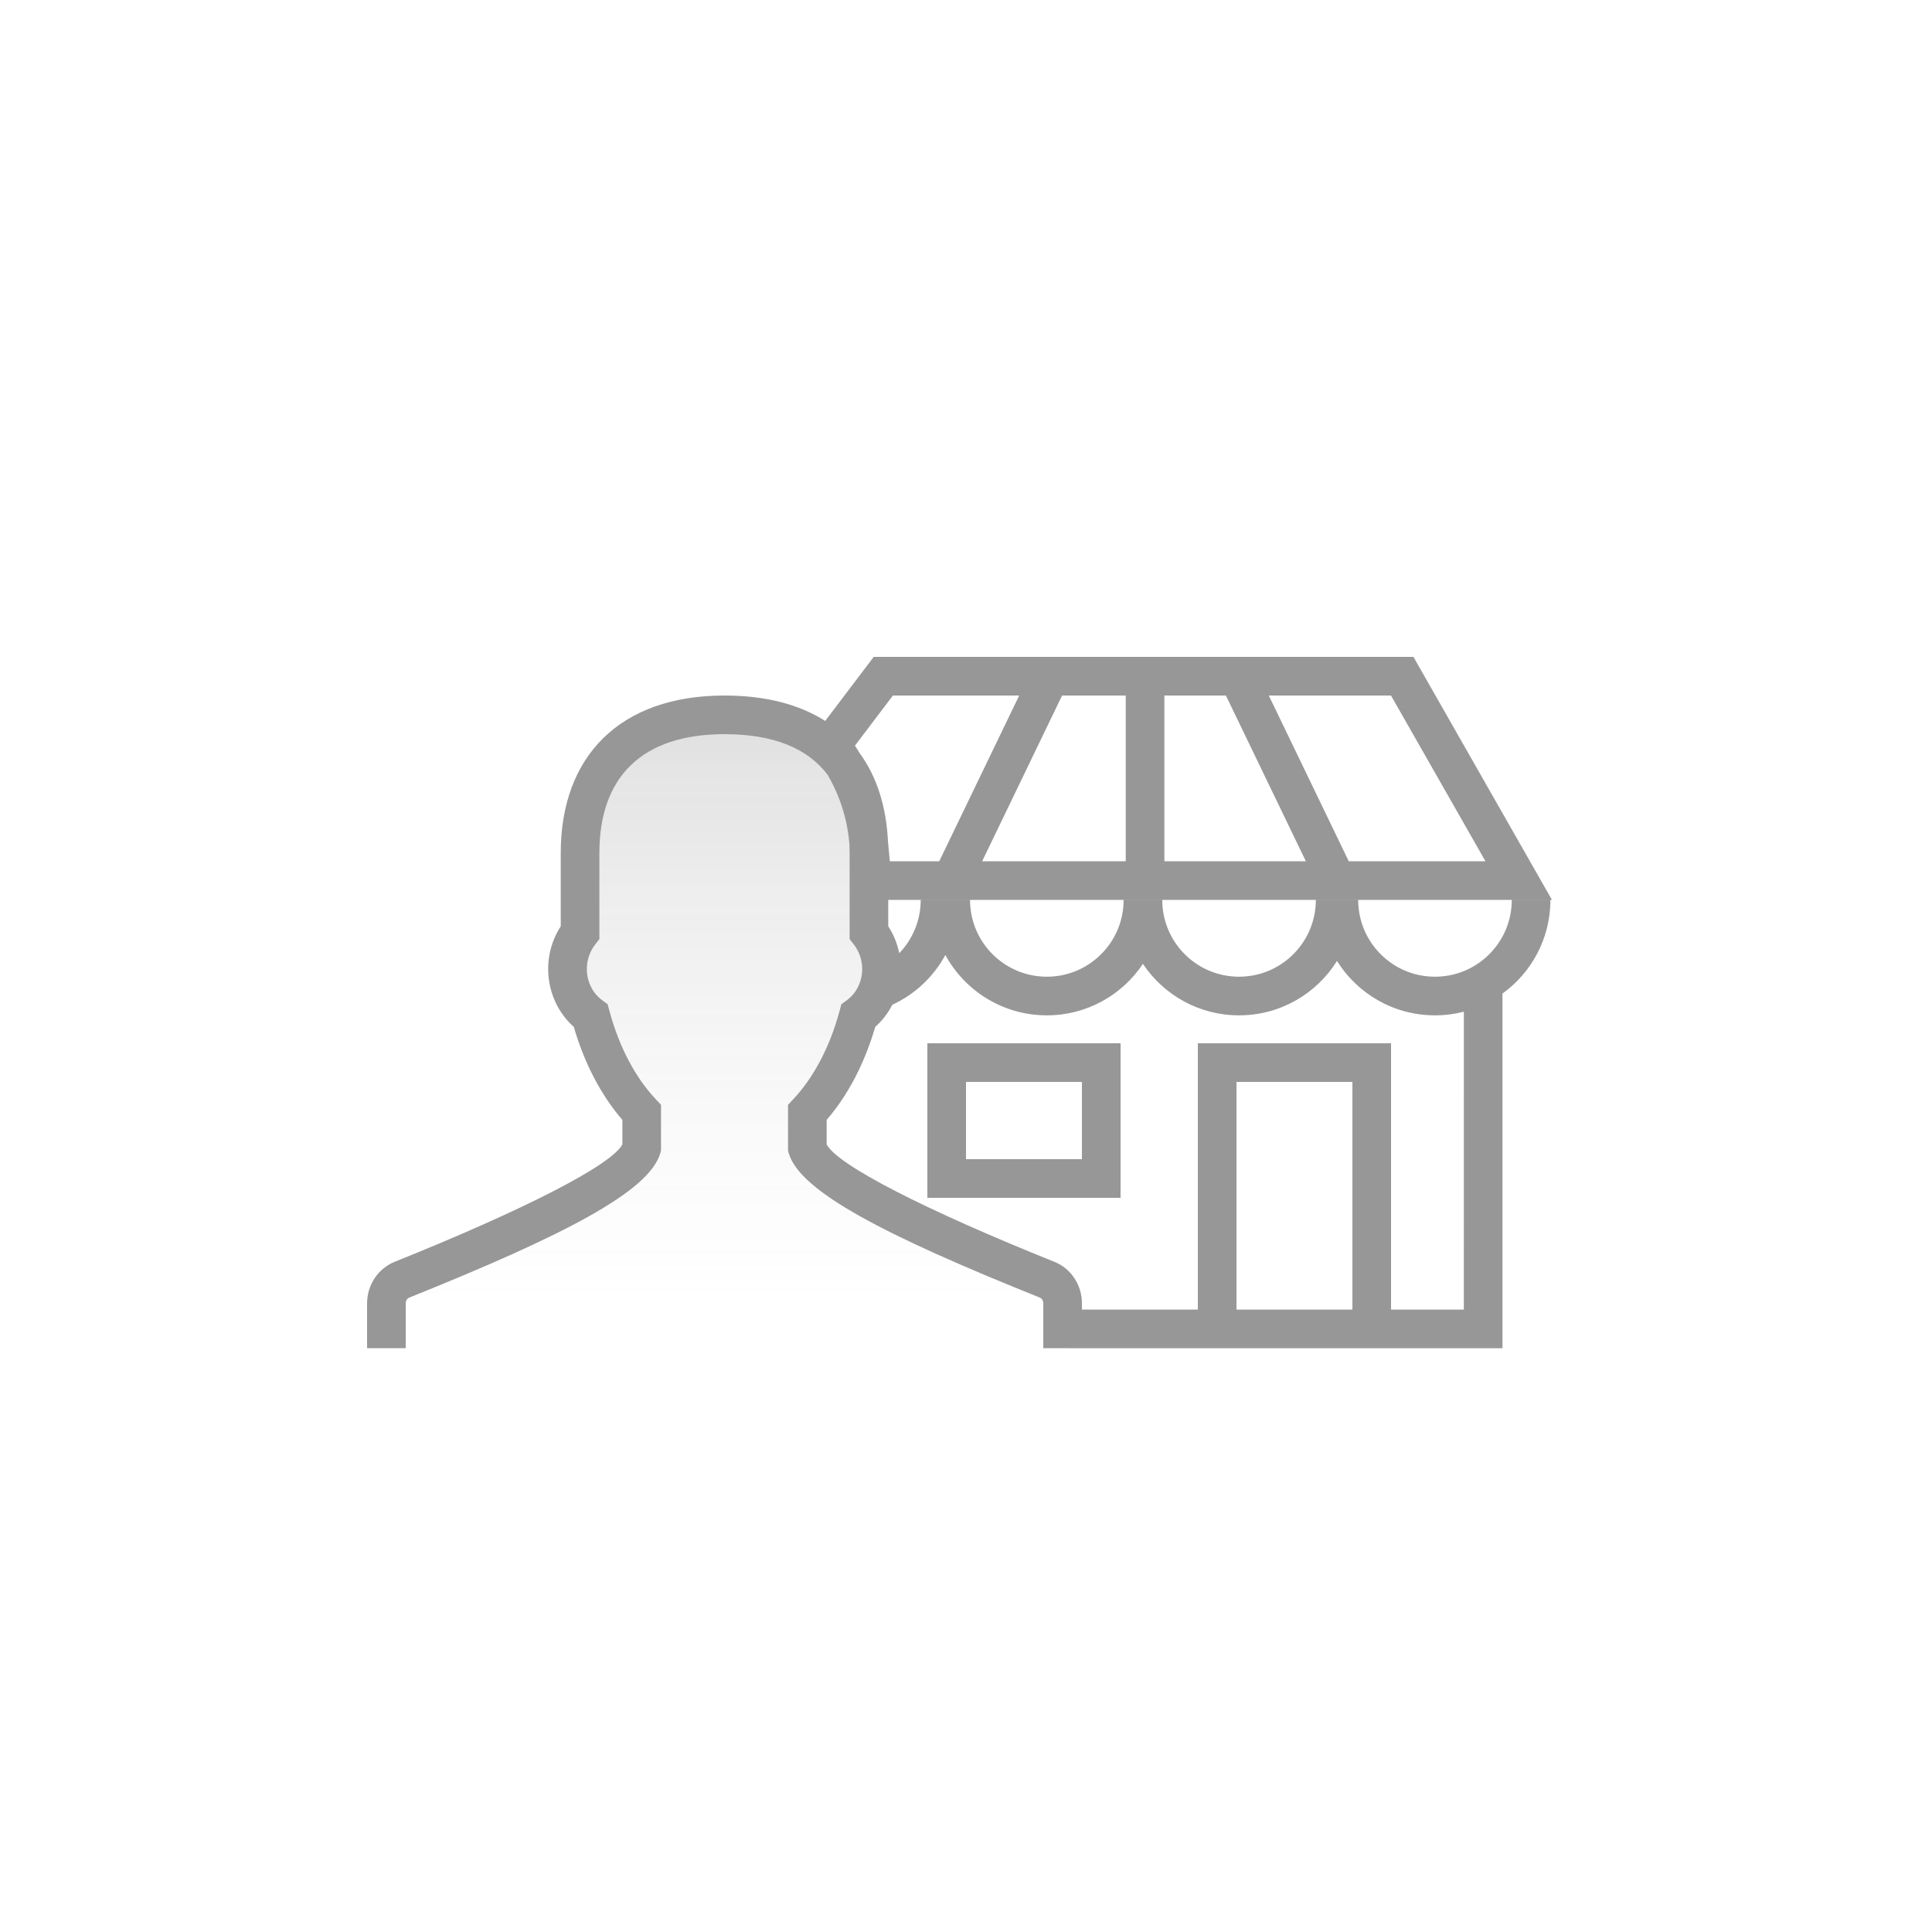 <svg width="100" height="100" viewBox="0 0 100 100" fill="none" xmlns="http://www.w3.org/2000/svg">
<rect width="100" height="100" fill="white"/>
<path fill-rule="evenodd" clip-rule="evenodd" d="M55.001 69.781V67.462C55.001 66.92 54.684 66.433 54.203 66.24C48.569 63.978 42.313 61.168 41.788 59.417V57.581C42.956 56.338 43.878 54.605 44.424 52.577C45.735 51.62 46.061 49.648 44.976 48.261V44.15C44.976 39.906 42.701 37 37.501 37C32.435 37 30.024 39.906 30.024 44.15V48.263C28.941 49.648 29.267 51.618 30.576 52.576C31.121 54.605 32.044 56.338 33.214 57.581V59.417C32.689 61.166 26.433 63.976 20.798 66.24C20.318 66.434 20 66.919 20 67.462V69.781H55.001Z" fill="url(#paint0_linear)" fill-opacity="0.3"/>
<path d="M73.159 34L80.329 46.578L45.975 46.578L45.976 47.943C46.258 48.379 46.447 48.852 46.545 49.337C47.195 48.662 47.602 47.763 47.651 46.784L47.657 46.58H50.209C50.209 48.775 51.989 50.554 54.184 50.554C56.312 50.554 58.05 48.881 58.153 46.778L58.158 46.58H60.158L60.163 46.778C60.266 48.881 62.004 50.554 64.132 50.554C66.261 50.554 67.999 48.881 68.102 46.778L68.107 46.58H70.3C70.3 48.775 72.079 50.554 74.274 50.554C76.403 50.554 78.141 48.881 78.244 46.778L78.249 46.58H80.249C80.249 48.575 79.271 50.342 77.768 51.427L77.768 69.785H55.206L55.205 69.78L54.001 69.781V67.462C54.001 67.322 53.926 67.207 53.831 67.168C45.819 63.951 41.424 61.684 40.83 59.705L40.788 59.564V57.184L41.059 56.896C42.117 55.771 42.957 54.181 43.458 52.317L43.55 51.977L43.835 51.769C44.717 51.125 44.903 49.792 44.188 48.878L43.976 48.606V44.15C43.976 43.992 43.972 43.837 43.966 43.685L43.953 43.562C43.838 42.331 43.452 41.149 42.832 40.096C41.787 38.722 40.021 38 37.501 38C33.215 38 31.024 40.227 31.024 44.15V48.607L30.812 48.879C30.099 49.791 30.285 51.124 31.166 51.769L31.45 51.976L31.542 52.316C32.042 54.18 32.883 55.771 33.942 56.895L34.214 57.184V59.564L34.172 59.705C33.579 61.682 29.188 63.947 21.172 67.168C21.075 67.207 21 67.322 21 67.462V69.781H19V67.462C19 66.518 19.56 65.662 20.425 65.312C27.117 62.624 31.654 60.307 32.214 59.232V57.965C31.111 56.69 30.247 55.035 29.699 53.151C28.245 51.859 27.938 49.623 29.024 47.945V44.15C29.024 39.13 32.102 36 37.501 36C39.621 36 41.367 36.459 42.713 37.316L45.223 34H73.159ZM48.932 49.431C48.325 50.549 47.368 51.461 46.185 52.006C45.969 52.433 45.672 52.824 45.301 53.153C44.753 55.036 43.889 56.691 42.788 57.965V59.232C43.349 60.309 47.886 62.626 54.575 65.312C55.441 65.659 56.001 66.517 56.001 67.462L56.001 67.785H62L62 54H72L72 67.785L75.768 67.785L75.769 52.366C75.291 52.489 74.79 52.554 74.274 52.554C72.135 52.554 70.258 51.429 69.202 49.739C68.149 51.429 66.272 52.554 64.132 52.554C62.057 52.554 60.228 51.496 59.157 49.889C58.088 51.496 56.26 52.554 54.184 52.554C51.917 52.554 49.944 51.292 48.932 49.431ZM70 56H64L64 67.785H70L70 56ZM58 54V62H48V54H58ZM56 56H50V60H56V56ZM52.754 35.999L46.217 36L44.251 38.596C44.337 38.724 44.419 38.854 44.498 38.986C45.377 40.19 45.873 41.729 45.961 43.547L46.058 44.578L48.615 44.578L52.754 35.999ZM65.672 35.999L69.811 44.578L76.887 44.578L71.997 36L65.672 35.999ZM58.268 35.999H54.974L50.836 44.578H58.268V35.999ZM63.452 35.999H60.268V44.578H67.591L63.452 35.999Z" fill="#979797"/>
<defs>
<linearGradient id="paint0_linear" x1="37.501" y1="37" x2="37.501" y2="79.321" gradientUnits="userSpaceOnUse">
<stop stop-color="#979797"/>
<stop offset="0.721" stop-color="white" stop-opacity="0.4"/>
<stop offset="0.853" stop-color="white" stop-opacity="0"/>
<stop offset="1" stop-color="white" stop-opacity="0"/>
</linearGradient>
</defs>
</svg>
